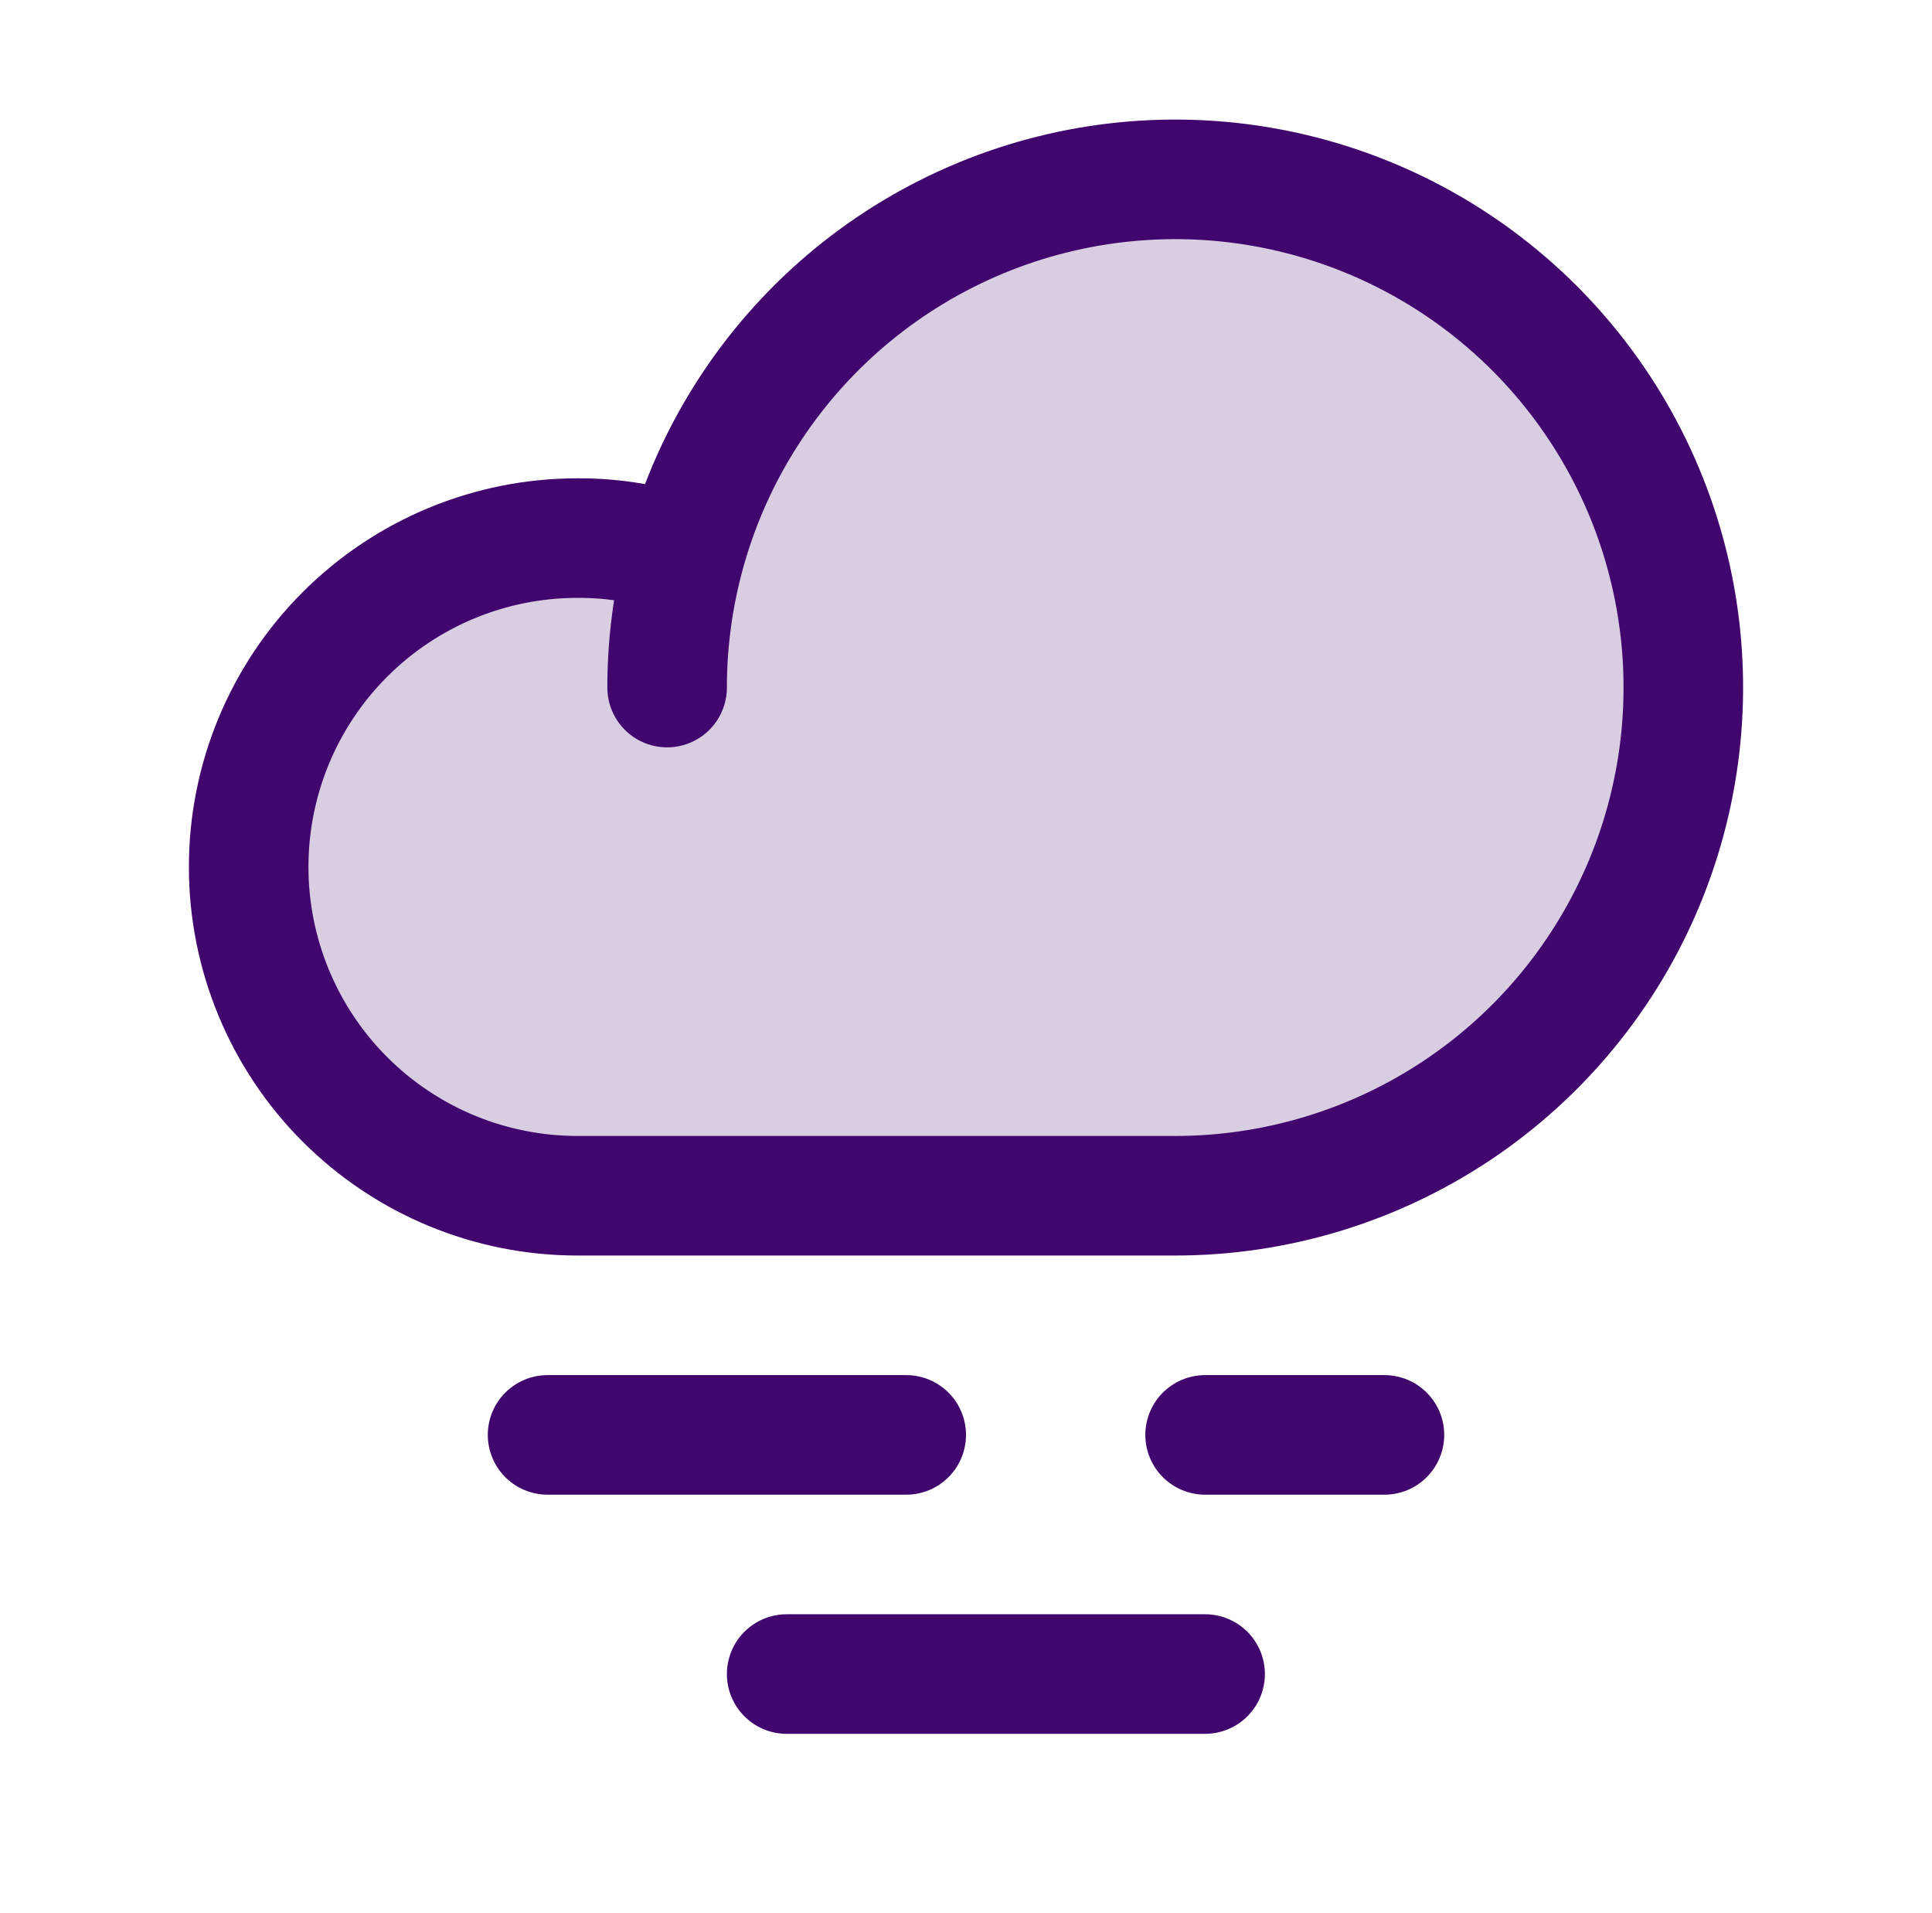 <svg width="101" height="100" viewBox="0 0 101 100" fill="none" xmlns="http://www.w3.org/2000/svg">
<path opacity="0.2" d="M34.875 35.938C34.875 30.684 36.433 25.548 39.352 21.18C42.27 16.812 46.419 13.407 51.273 11.397C56.126 9.387 61.467 8.86 66.62 9.885C71.772 10.91 76.505 13.44 80.22 17.155C83.935 20.87 86.465 25.603 87.49 30.755C88.514 35.908 87.989 41.249 85.978 46.102C83.968 50.956 80.563 55.105 76.195 58.023C71.827 60.942 66.691 62.5 61.438 62.5H30.188C25.629 62.5 21.257 60.689 18.034 57.466C14.811 54.243 13 49.871 13 45.312C13 40.754 14.811 36.382 18.034 33.159C21.257 29.936 25.629 28.125 30.188 28.125C32.089 28.115 33.979 28.432 35.773 29.062" fill="#41066E"/>
<path d="M47.375 75H28.625" stroke="#41066E" stroke-width="6.25" stroke-linecap="round" stroke-linejoin="round"/>
<path d="M72.375 75H63" stroke="#41066E" stroke-width="6.25" stroke-linecap="round" stroke-linejoin="round"/>
<path d="M63 87.5H41.125" stroke="#41066E" stroke-width="6.25" stroke-linecap="round" stroke-linejoin="round"/>
<path d="M34.875 35.938C34.875 30.684 36.433 25.548 39.352 21.18C42.27 16.812 46.419 13.407 51.273 11.397C56.126 9.387 61.467 8.86 66.62 9.885C71.772 10.91 76.505 13.44 80.22 17.155C83.935 20.87 86.465 25.603 87.49 30.755C88.514 35.908 87.989 41.249 85.978 46.102C83.968 50.956 80.563 55.105 76.195 58.023C71.827 60.942 66.691 62.5 61.438 62.5H30.188C25.629 62.5 21.257 60.689 18.034 57.466C14.811 54.243 13 49.871 13 45.312C13 40.754 14.811 36.382 18.034 33.159C21.257 29.936 25.629 28.125 30.188 28.125C32.089 28.115 33.979 28.432 35.773 29.062" stroke="#41066E" stroke-width="6.25" stroke-linecap="round" stroke-linejoin="round"/>
</svg>
